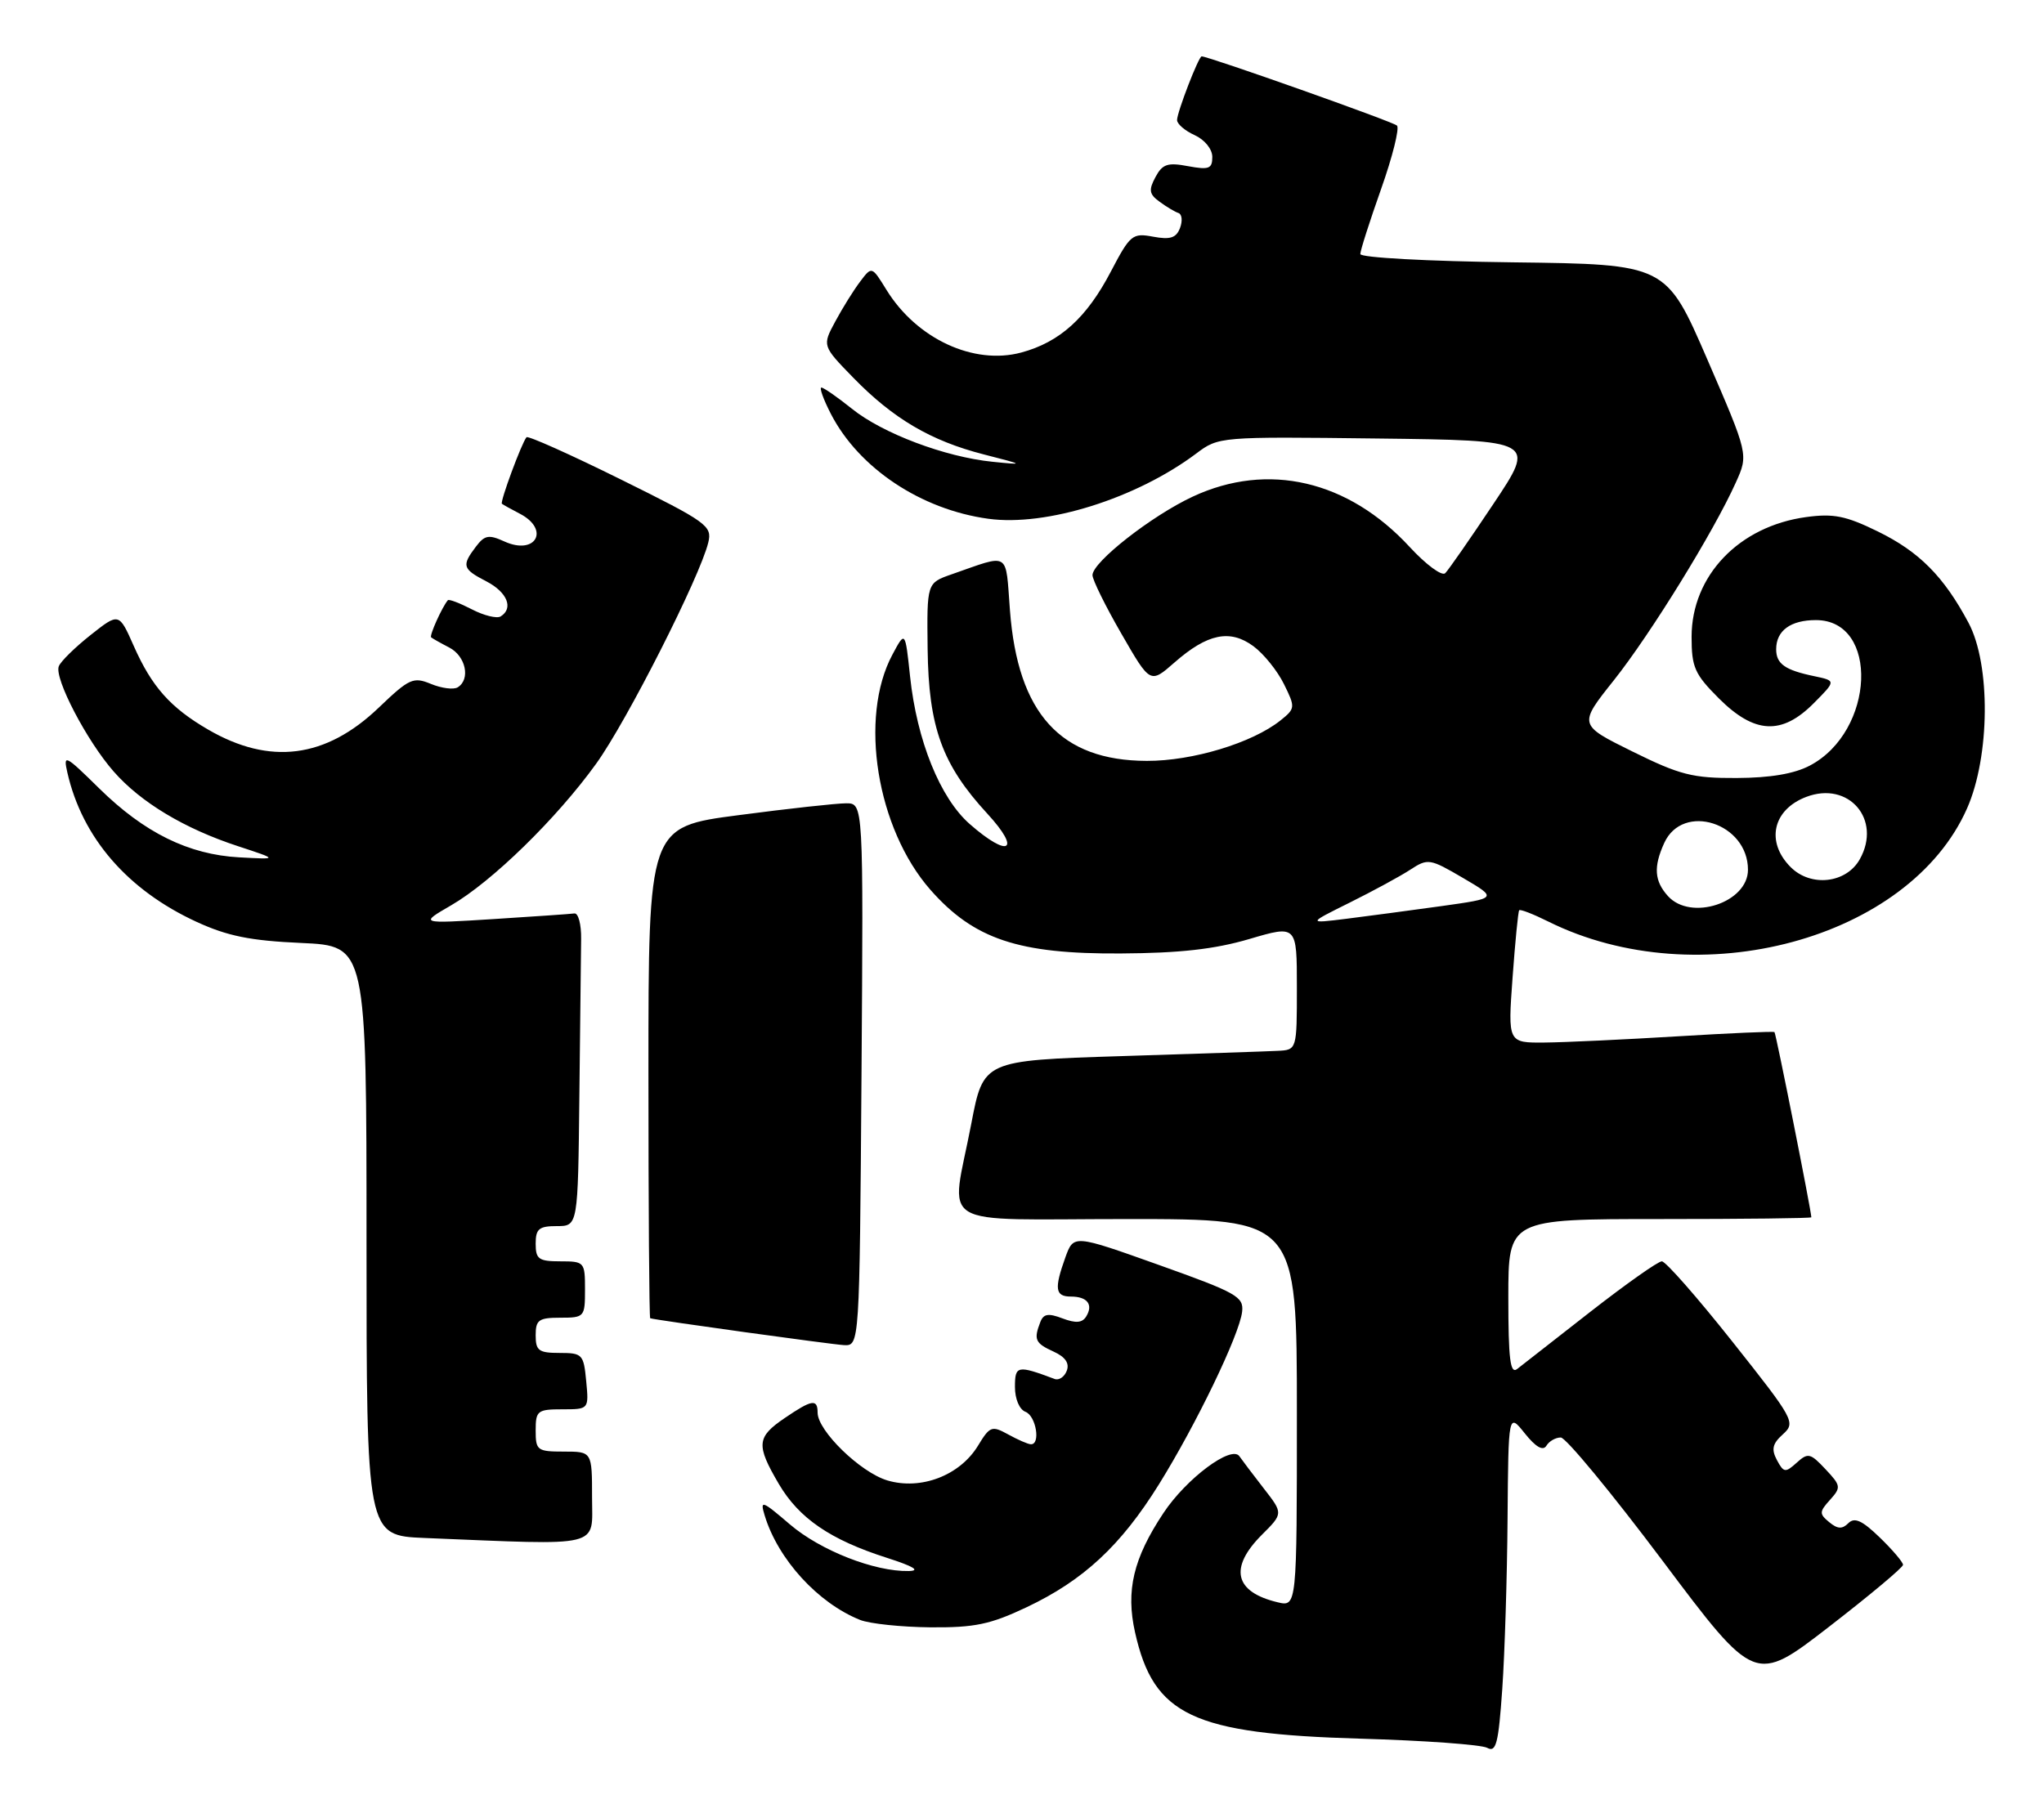<?xml version="1.0" encoding="UTF-8" standalone="no"?>
<!DOCTYPE svg PUBLIC "-//W3C//DTD SVG 1.1//EN" "http://www.w3.org/Graphics/SVG/1.1/DTD/svg11.dtd" >
<svg xmlns="http://www.w3.org/2000/svg" xmlns:xlink="http://www.w3.org/1999/xlink" version="1.1" viewBox="0 0 290 256">
 <g >
 <path fill="currentColor"
d=" M 213.89 215.50 C 214.01 200.50 214.01 200.50 216.34 203.42 C 217.90 205.37 218.92 205.95 219.40 205.17 C 219.79 204.52 220.71 204.00 221.44 204.00 C 222.16 204.00 228.66 211.87 235.88 221.49 C 249.00 238.98 249.00 238.98 259.50 230.86 C 265.28 226.39 270.00 222.44 270.00 222.07 C 270.00 221.70 268.52 219.95 266.70 218.19 C 264.20 215.77 263.12 215.28 262.24 216.16 C 261.37 217.03 260.71 217.00 259.52 216.01 C 258.10 214.84 258.11 214.54 259.64 212.85 C 261.23 211.08 261.20 210.84 258.99 208.49 C 256.84 206.20 256.51 206.13 254.91 207.58 C 253.30 209.03 253.07 209.00 252.11 207.21 C 251.29 205.67 251.47 204.88 252.96 203.54 C 254.79 201.88 254.57 201.47 245.80 190.41 C 240.83 184.14 236.32 179.00 235.78 179.00 C 235.24 179.00 230.69 182.22 225.65 186.15 C 220.62 190.09 215.94 193.74 215.25 194.28 C 214.27 195.04 214.00 192.87 214.00 184.12 C 214.00 173.00 214.00 173.00 235.50 173.00 C 247.32 173.00 257.00 172.89 256.99 172.75 C 256.97 171.79 251.97 146.64 251.76 146.47 C 251.62 146.34 245.43 146.62 238.00 147.07 C 230.57 147.52 222.12 147.92 219.21 147.95 C 213.93 148.00 213.93 148.00 214.60 138.75 C 214.97 133.66 215.39 129.36 215.54 129.18 C 215.69 129.00 217.54 129.72 219.65 130.77 C 240.97 141.37 270.88 133.29 279.08 114.73 C 282.35 107.34 282.45 94.30 279.29 88.38 C 275.78 81.80 272.29 78.29 266.42 75.42 C 261.89 73.20 260.13 72.85 256.25 73.38 C 246.72 74.68 240.01 81.70 240.00 90.37 C 240.00 94.69 240.43 95.67 243.88 99.12 C 248.93 104.16 252.80 104.36 257.33 99.80 C 260.50 96.61 260.50 96.61 257.41 95.96 C 253.25 95.10 252.00 94.21 252.00 92.14 C 252.00 89.50 254.04 88.00 257.64 88.00 C 266.66 88.00 266.01 103.77 256.79 108.64 C 254.58 109.81 251.17 110.39 246.39 110.41 C 240.15 110.44 238.35 109.98 231.61 106.65 C 223.94 102.86 223.94 102.86 228.97 96.54 C 234.17 90.00 243.15 75.44 246.28 68.47 C 248.07 64.50 248.07 64.50 242.23 51.00 C 236.38 37.50 236.38 37.50 214.69 37.23 C 202.56 37.08 193.00 36.56 193.00 36.05 C 193.00 35.55 194.33 31.40 195.95 26.82 C 197.57 22.25 198.58 18.19 198.20 17.82 C 197.64 17.27 171.47 8.00 170.49 8.00 C 170.06 8.00 167.00 15.93 167.00 17.04 C 167.00 17.59 168.12 18.56 169.50 19.18 C 170.92 19.83 172.00 21.16 172.00 22.27 C 172.00 23.95 171.53 24.13 168.55 23.58 C 165.66 23.03 164.92 23.28 163.93 25.14 C 162.95 26.97 163.04 27.56 164.52 28.63 C 165.49 29.35 166.70 30.07 167.20 30.23 C 167.70 30.40 167.80 31.36 167.42 32.35 C 166.88 33.77 166.03 34.04 163.61 33.59 C 160.67 33.04 160.35 33.30 157.61 38.53 C 154.18 45.10 150.36 48.56 144.89 50.03 C 138.15 51.84 130.07 48.09 125.78 41.15 C 123.69 37.76 123.69 37.76 122.03 39.97 C 121.11 41.18 119.53 43.72 118.51 45.62 C 116.65 49.07 116.65 49.07 121.07 53.61 C 126.73 59.42 132.07 62.56 139.55 64.48 C 145.38 65.97 145.41 66.00 140.80 65.53 C 134.08 64.85 125.20 61.50 120.86 58.00 C 118.80 56.35 116.86 55.00 116.54 55.00 C 116.22 55.00 116.83 56.69 117.89 58.75 C 121.86 66.44 130.66 72.31 140.22 73.62 C 148.45 74.75 161.21 70.74 169.71 64.37 C 172.90 61.97 173.01 61.96 195.41 62.23 C 217.90 62.50 217.90 62.50 211.89 71.50 C 208.59 76.45 205.51 80.88 205.05 81.34 C 204.59 81.81 202.33 80.14 200.02 77.64 C 191.29 68.16 179.89 65.51 169.24 70.47 C 163.39 73.19 155.00 79.77 155.00 81.62 C 155.00 82.28 156.84 86.02 159.10 89.93 C 163.19 97.04 163.19 97.04 166.62 94.03 C 171.30 89.92 174.51 89.25 177.84 91.71 C 179.30 92.79 181.25 95.21 182.17 97.09 C 183.80 100.39 183.78 100.55 181.67 102.24 C 177.68 105.43 169.20 108.00 162.71 107.98 C 150.47 107.95 144.40 101.27 143.29 86.61 C 142.64 78.11 143.40 78.58 135.00 81.51 C 131.50 82.73 131.50 82.73 131.61 92.11 C 131.75 103.22 133.67 108.51 140.08 115.47 C 144.95 120.76 143.14 121.82 137.58 116.94 C 133.38 113.25 130.09 105.11 129.12 96.00 C 128.43 89.50 128.43 89.50 126.61 92.91 C 121.83 101.84 124.39 117.61 132.01 126.28 C 138.18 133.28 144.49 135.40 159.00 135.31 C 167.39 135.26 172.32 134.71 177.25 133.26 C 184.00 131.27 184.00 131.27 184.00 140.13 C 184.00 149.00 184.00 149.00 181.25 149.13 C 179.74 149.21 169.73 149.54 159.01 149.88 C 139.52 150.50 139.52 150.50 137.80 159.50 C 134.90 174.65 132.19 173.00 160.00 173.00 C 184.00 173.00 184.00 173.00 184.00 200.52 C 184.00 228.04 184.00 228.04 181.25 227.38 C 175.14 225.92 174.35 222.50 179.03 217.81 C 182.07 214.78 182.07 214.78 179.28 211.20 C 177.75 209.23 176.21 207.19 175.85 206.67 C 174.74 205.02 168.30 209.83 165.06 214.73 C 160.79 221.16 159.71 225.74 161.04 231.66 C 163.68 243.45 169.19 246.05 193.00 246.74 C 202.07 247.00 210.18 247.59 211.00 248.04 C 212.27 248.74 212.60 247.44 213.14 239.69 C 213.49 234.63 213.83 223.75 213.89 215.50 Z  M 145.65 228.09 C 153.72 224.27 159.02 219.35 164.44 210.63 C 169.73 202.12 175.85 189.42 176.23 186.16 C 176.48 184.02 175.48 183.46 164.41 179.51 C 152.33 175.20 152.33 175.20 151.16 178.42 C 149.55 182.90 149.70 184.00 151.94 184.00 C 154.27 184.00 155.15 185.14 154.10 186.84 C 153.54 187.74 152.63 187.81 150.75 187.10 C 148.73 186.33 148.04 186.44 147.59 187.64 C 146.64 190.11 146.87 190.62 149.48 191.81 C 151.15 192.57 151.76 193.46 151.35 194.53 C 151.02 195.40 150.24 195.93 149.62 195.69 C 144.33 193.71 144.00 193.78 144.00 196.83 C 144.00 198.53 144.63 200.03 145.50 200.36 C 147.00 200.94 147.67 205.03 146.25 204.96 C 145.84 204.95 144.39 204.31 143.03 203.56 C 140.72 202.29 140.44 202.39 138.76 205.16 C 136.18 209.40 130.65 211.51 125.89 210.09 C 122.06 208.94 116.00 203.04 116.00 200.47 C 116.00 198.48 115.19 198.61 111.32 201.25 C 107.35 203.95 107.25 205.05 110.49 210.58 C 113.36 215.47 117.80 218.51 125.84 221.08 C 129.61 222.29 130.64 222.91 128.93 222.95 C 124.08 223.05 116.41 220.04 112.08 216.34 C 108.10 212.93 107.81 212.83 108.49 215.06 C 110.38 221.29 116.05 227.50 122.03 229.89 C 123.39 230.43 127.88 230.90 132.00 230.94 C 138.28 230.99 140.50 230.53 145.65 228.09 Z  M 84.00 212.50 C 84.00 206.00 84.00 206.00 80.00 206.00 C 76.22 206.00 76.00 205.83 76.00 203.00 C 76.00 200.20 76.25 200.00 79.78 200.00 C 83.55 200.00 83.55 200.00 83.17 196.00 C 82.81 192.19 82.63 192.00 79.39 192.00 C 76.44 192.00 76.00 191.68 76.00 189.50 C 76.00 187.31 76.43 187.00 79.50 187.00 C 82.92 187.00 83.00 186.90 83.00 183.00 C 83.00 179.10 82.92 179.00 79.50 179.00 C 76.43 179.00 76.00 178.69 76.00 176.50 C 76.00 174.39 76.47 174.00 79.00 174.00 C 82.00 174.00 82.00 174.00 82.20 155.50 C 82.31 145.32 82.42 135.31 82.45 133.25 C 82.48 131.19 82.05 129.56 81.50 129.63 C 80.95 129.71 75.78 130.06 70.00 130.43 C 59.50 131.09 59.50 131.09 64.00 128.48 C 69.80 125.12 78.98 116.16 84.59 108.37 C 88.94 102.33 99.31 81.86 100.49 76.99 C 101.06 74.63 100.36 74.12 88.08 68.04 C 80.93 64.50 74.90 61.80 74.70 62.05 C 74.00 62.89 70.91 71.25 71.21 71.49 C 71.37 71.62 72.51 72.26 73.75 72.90 C 78.08 75.15 76.01 78.87 71.56 76.84 C 69.34 75.83 68.76 75.94 67.52 77.58 C 65.47 80.28 65.61 80.75 69.00 82.50 C 71.97 84.04 72.90 86.32 71.03 87.48 C 70.50 87.81 68.65 87.36 66.94 86.47 C 65.22 85.58 63.69 85.00 63.54 85.18 C 62.71 86.17 60.89 90.21 61.17 90.45 C 61.35 90.60 62.51 91.26 63.75 91.90 C 66.09 93.12 66.78 96.40 64.94 97.54 C 64.36 97.90 62.65 97.68 61.15 97.06 C 58.63 96.02 58.07 96.28 53.74 100.42 C 46.23 107.62 38.28 108.64 29.50 103.52 C 24.17 100.42 21.53 97.44 18.99 91.70 C 16.88 86.93 16.88 86.93 12.85 90.12 C 10.63 91.88 8.60 93.87 8.34 94.56 C 7.68 96.26 12.32 105.16 16.14 109.50 C 19.98 113.88 26.20 117.61 33.78 120.09 C 39.50 121.97 39.50 121.97 33.95 121.67 C 26.76 121.28 20.47 118.18 14.05 111.86 C 9.22 107.11 8.95 106.97 9.56 109.65 C 11.67 118.89 18.09 126.31 27.88 130.82 C 32.27 132.84 35.52 133.50 42.75 133.82 C 52.00 134.24 52.00 134.24 52.00 176.08 C 52.00 217.92 52.00 217.92 60.25 218.26 C 85.81 219.30 84.00 219.74 84.00 212.50 Z  M 122.23 152.50 C 122.50 114.00 122.50 114.00 120.05 114.00 C 118.71 114.00 111.84 114.75 104.80 115.68 C 92.00 117.35 92.00 117.35 92.00 152.18 C 92.00 171.33 92.11 187.03 92.25 187.08 C 93.19 187.36 117.95 190.79 119.73 190.89 C 121.95 191.00 121.95 191.00 122.23 152.50 Z  M 191.50 128.09 C 194.80 126.45 198.67 124.35 200.09 123.42 C 202.59 121.79 202.85 121.83 207.58 124.60 C 212.47 127.47 212.47 127.47 204.49 128.59 C 200.09 129.20 194.03 130.01 191.00 130.39 C 185.50 131.07 185.50 131.07 191.50 128.09 Z  M 236.65 127.17 C 234.72 125.03 234.57 123.03 236.12 119.63 C 238.76 113.83 248.00 116.79 248.00 123.43 C 248.00 128.09 239.90 130.76 236.65 127.17 Z  M 254.06 123.06 C 250.49 119.49 251.50 114.90 256.27 113.09 C 262.29 110.80 267.02 116.30 263.87 121.93 C 261.96 125.36 256.93 125.93 254.06 123.06 Z "/>
</g>
</svg>
